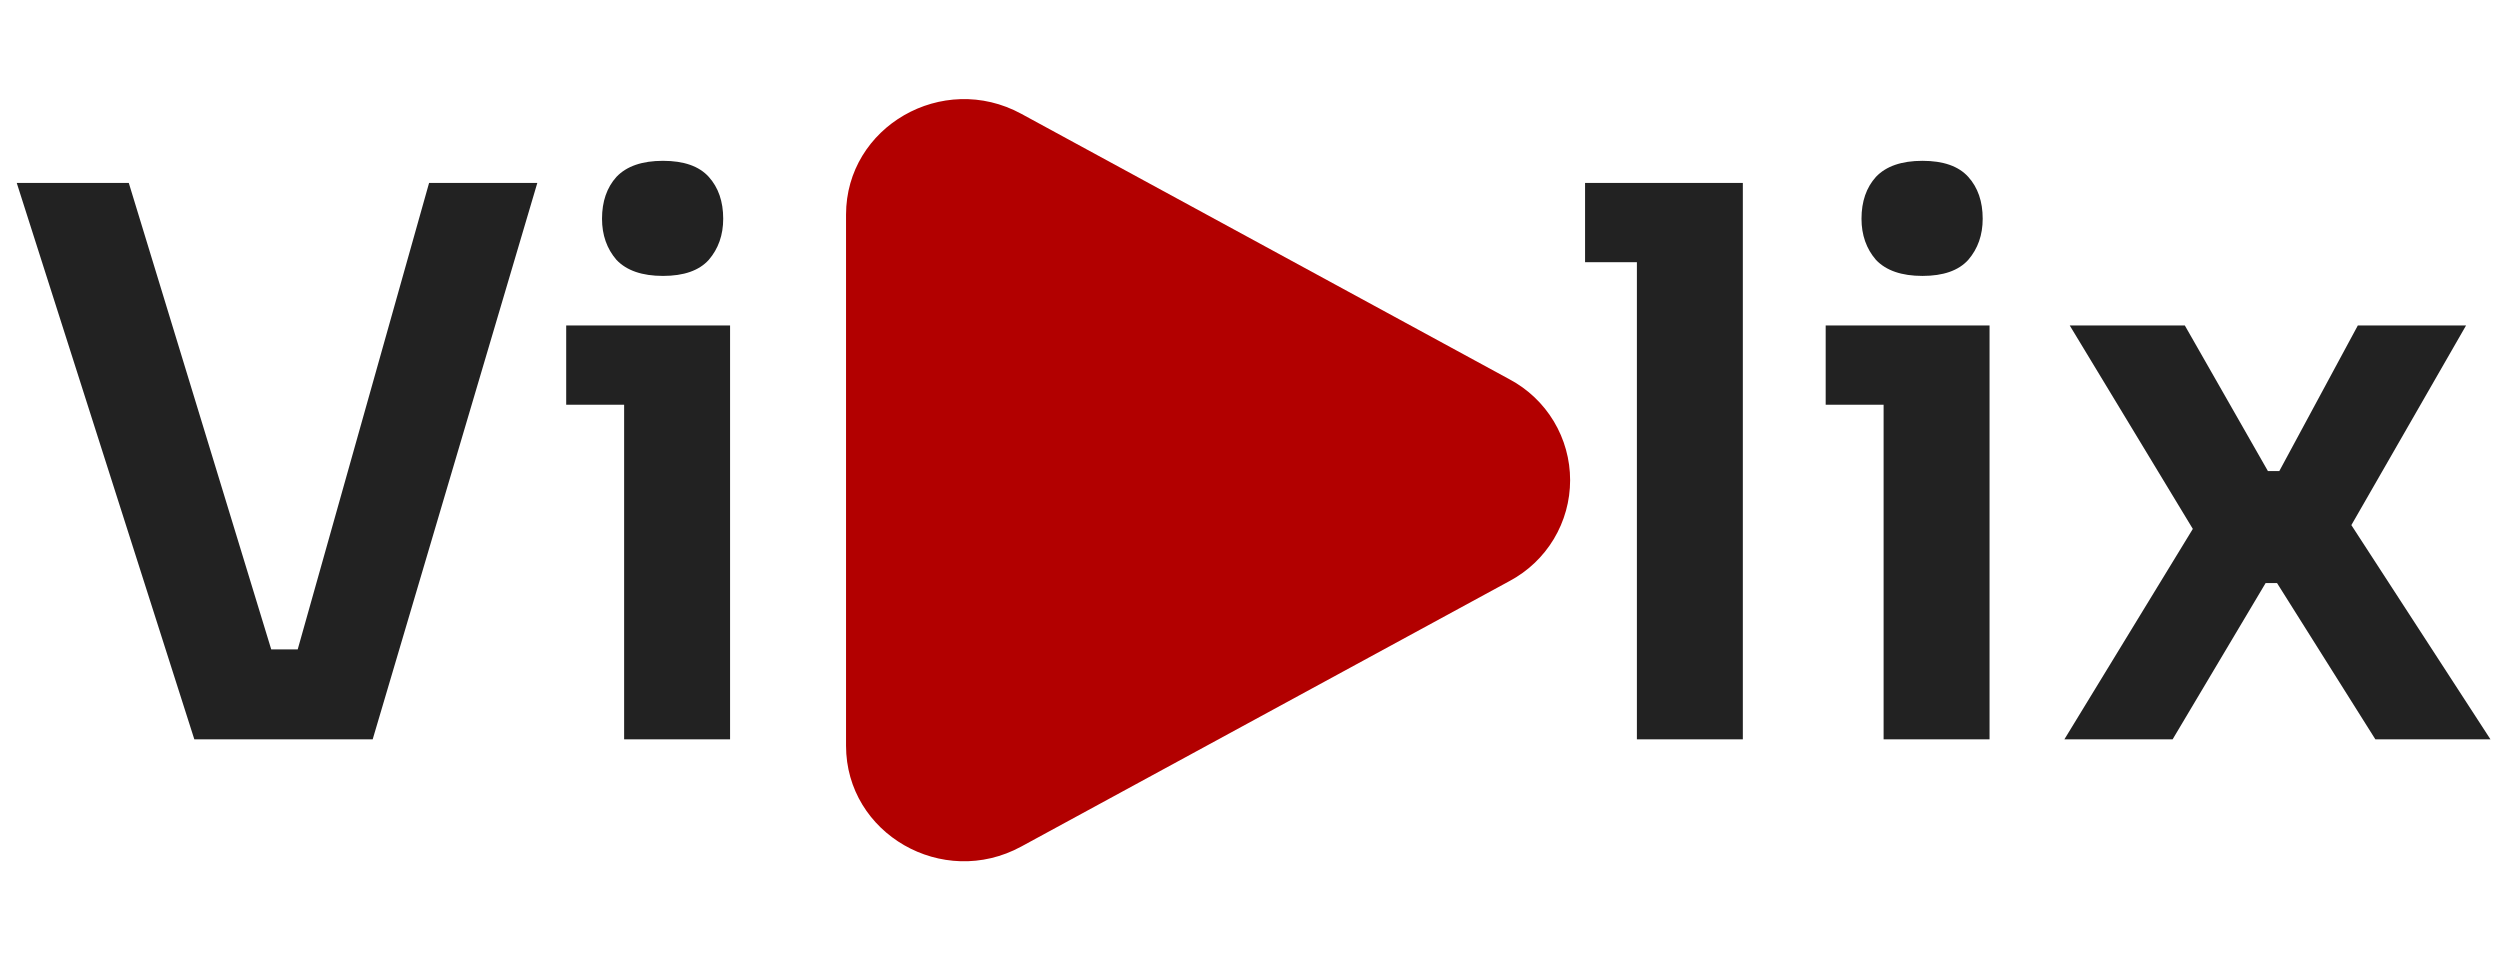 <svg width="328" height="126" viewBox="0 0 328 126" fill="none" xmlns="http://www.w3.org/2000/svg">
<g clip-path="url(#clip0_91_608)">
<path d="M25.496 97L2.196 24H16.896L36.196 87.2L31.996 85.2H42.796L38.496 87.2L56.296 24H70.496L48.896 97H25.496ZM81.885 97V42.7H95.785V97H81.885ZM74.285 53.1V42.7H95.785V53.1H74.285ZM86.985 36.2C84.251 36.2 82.218 35.5 80.885 34.1C79.618 32.633 78.985 30.833 78.985 28.7C78.985 26.433 79.618 24.6 80.885 23.2C82.218 21.8 84.251 21.1 86.985 21.1C89.718 21.1 91.718 21.8 92.985 23.2C94.251 24.6 94.885 26.433 94.885 28.7C94.885 30.833 94.251 32.633 92.985 34.1C91.718 35.5 89.718 36.2 86.985 36.2Z" fill="#222222"/>
<path d="M214.76 97V24H228.66V97H214.76ZM207.96 34.4V24H228.66V34.4H207.96ZM247.129 97V42.7H261.029V97H247.129ZM239.529 53.1V42.7H261.029V53.1H239.529ZM252.229 36.2C249.496 36.2 247.462 35.5 246.129 34.1C244.862 32.633 244.229 30.833 244.229 28.7C244.229 26.433 244.862 24.6 246.129 23.2C247.462 21.8 249.496 21.1 252.229 21.1C254.962 21.1 256.962 21.8 258.229 23.2C259.496 24.6 260.129 26.433 260.129 28.7C260.129 30.833 259.496 32.633 258.229 34.1C256.962 35.5 254.962 36.2 252.229 36.2ZM270.848 97L288.548 68L288.248 70.3L271.548 42.7H286.648L297.548 61.8H299.048L309.348 42.7H323.548L307.748 70.2L308.048 68.2L326.748 97H311.648L298.748 76.5H297.248L285.048 97H270.848Z" fill="#222222"/>
<path d="M198.048 49.765C200.449 51.042 202.458 52.949 203.859 55.28C205.26 57.612 206 60.28 206 63C206 65.72 205.26 68.388 203.859 70.72C202.458 73.051 200.449 74.958 198.048 76.235L133.986 111.069C123.67 116.683 111 109.384 111 97.839V28.166C111 16.616 123.67 9.322 133.986 14.927L198.048 49.765Z" fill="#B20000"/>
</g>
<defs>
<clipPath id="clip0_91_608">
<rect width="328" height="126" fill="white"/>
</clipPath>
</defs>
</svg>
